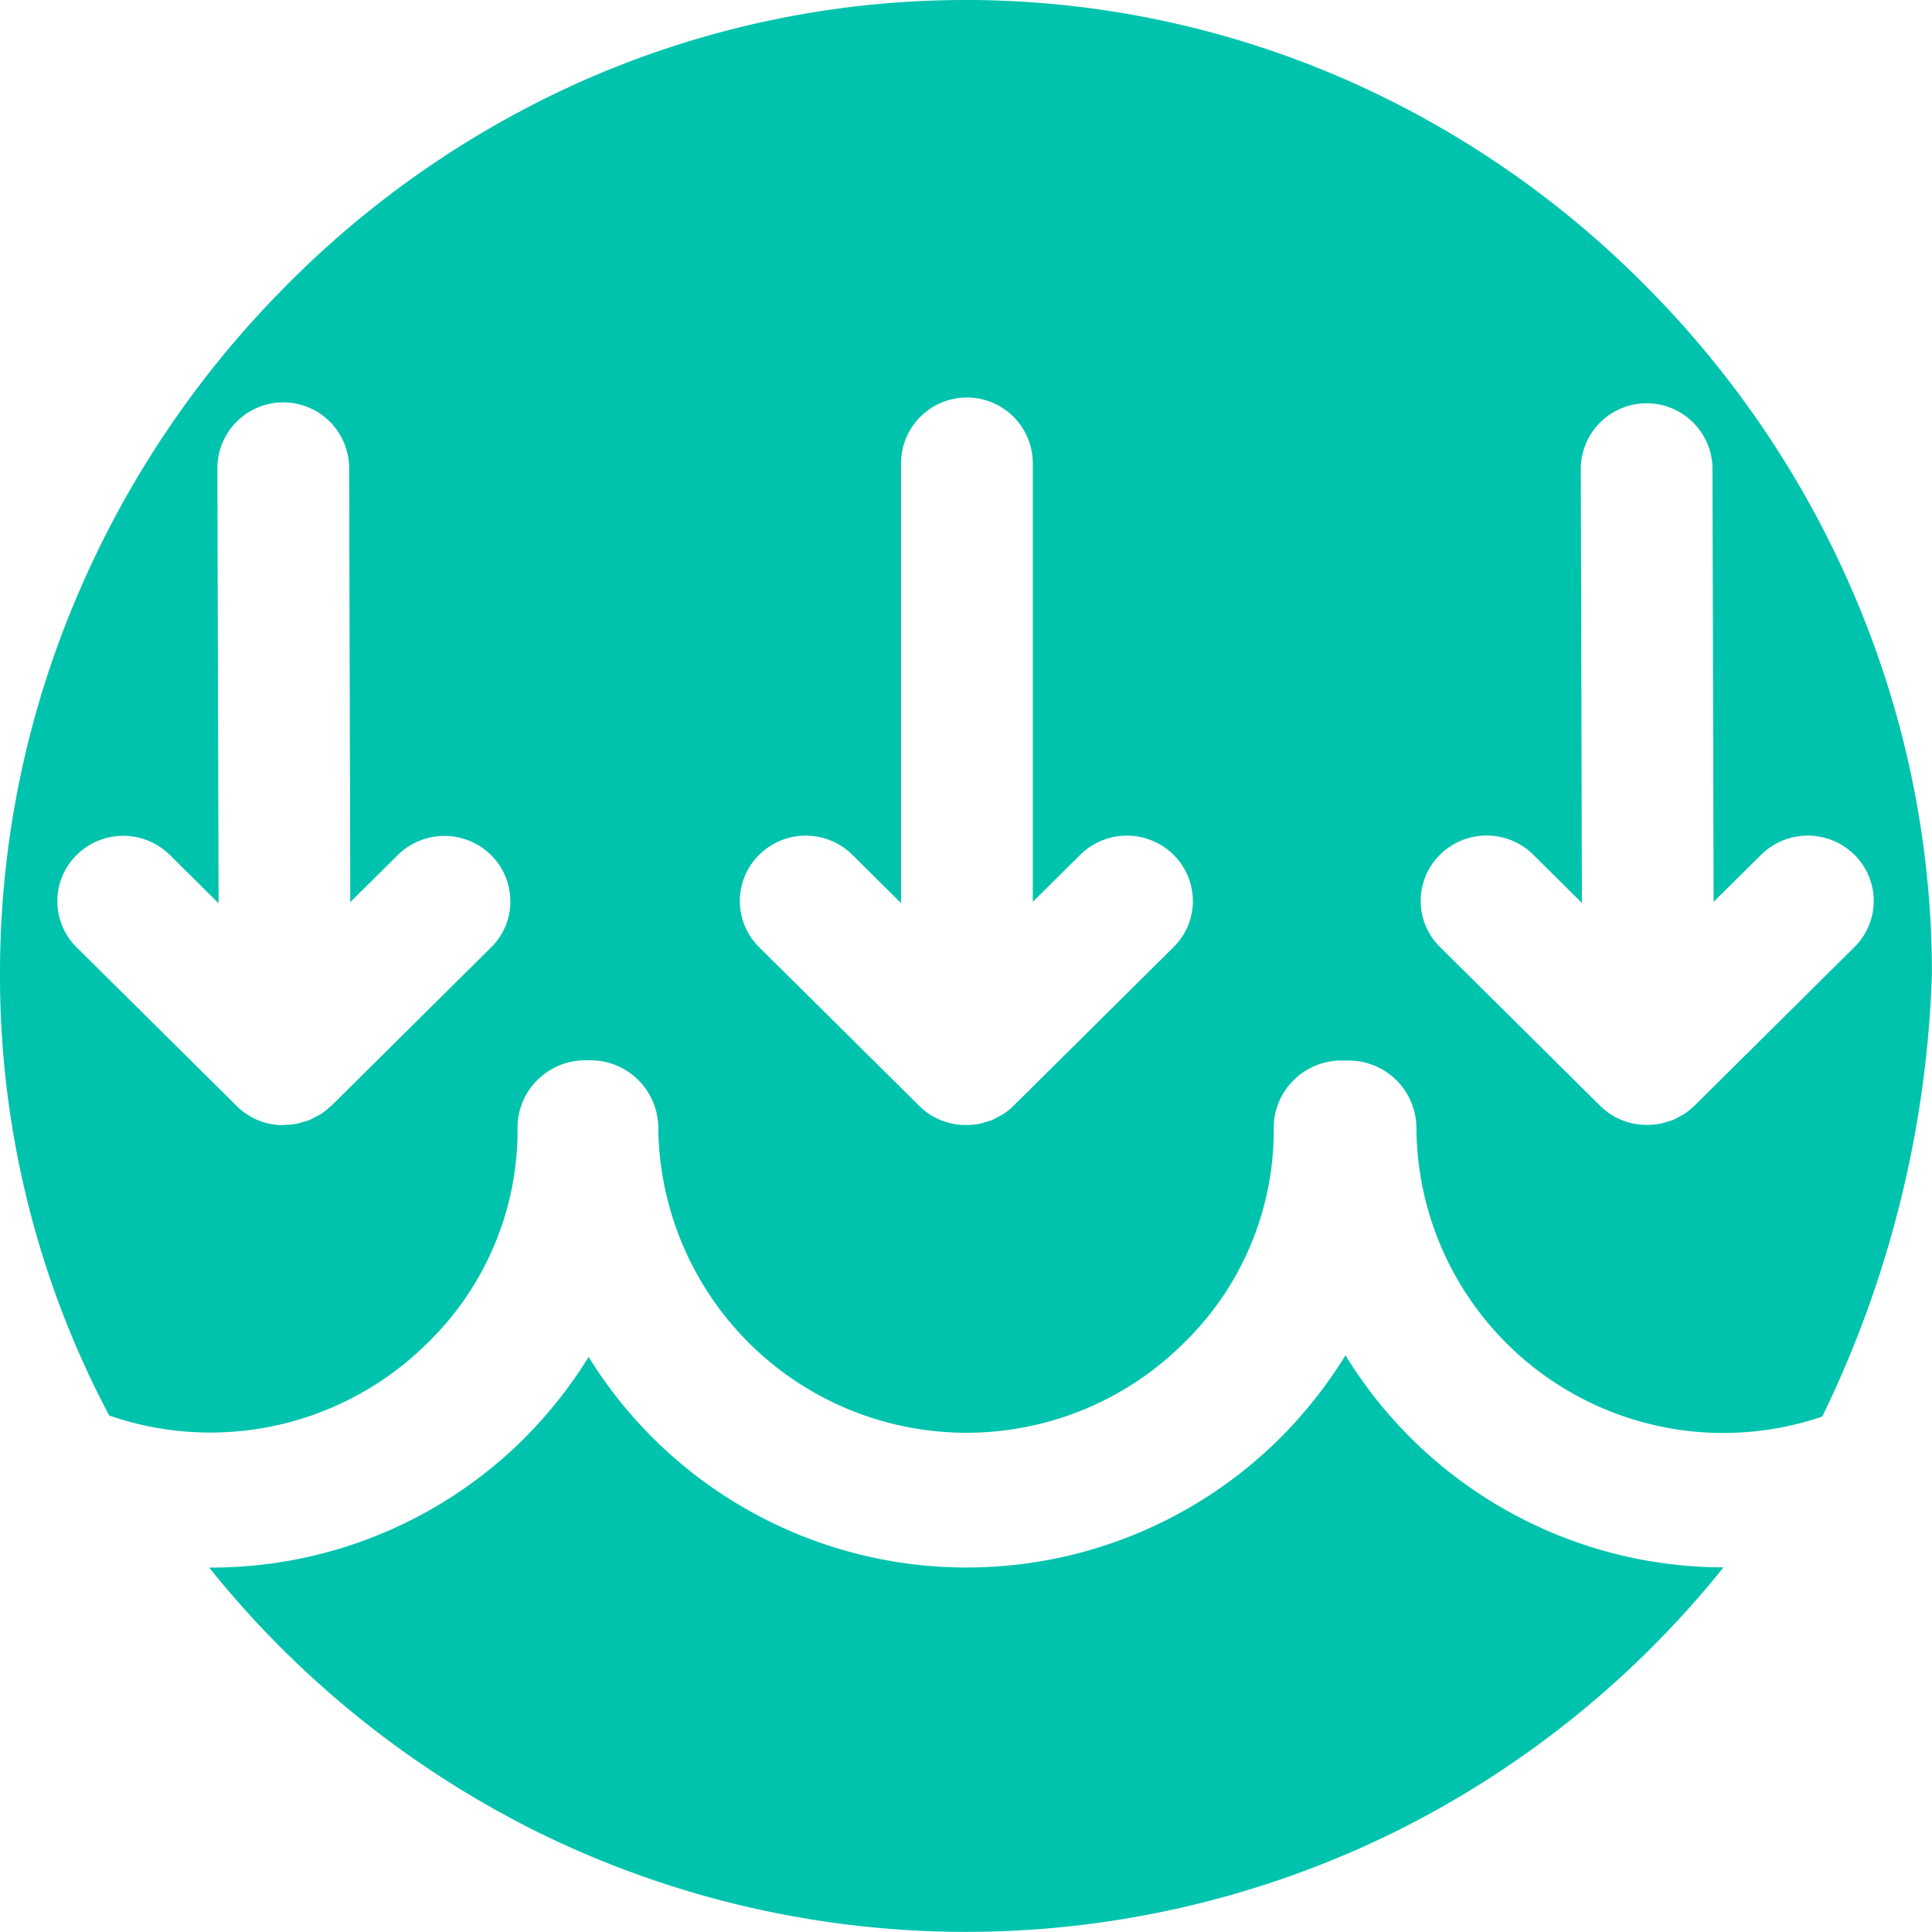 <svg xmlns="http://www.w3.org/2000/svg" xmlns:xlink="http://www.w3.org/1999/xlink" width="92.005" height="92" viewBox="0 0 92.005 92"><defs><style>.a{fill:#00c3ae;}.b{fill:none;}.c{clip-path:url(#a);}.d{clip-path:url(#b);}</style><clipPath id="a"><rect class="b" width="92.005" height="92"/></clipPath><clipPath id="b"><rect class="a" width="92" height="92"/></clipPath></defs><g class="c"><g class="d"><path class="a" d="M257.027,385.545h-.062a46.587,46.587,0,0,0,15.714,12.628,46.16,46.16,0,0,0,40.681-.014,46.526,46.526,0,0,0,15.714-12.628,21.141,21.141,0,0,1-18-10.1,21.641,21.641,0,0,1-3.03,3.859,21.168,21.168,0,0,1-33.014-3.78,21.434,21.434,0,0,1-2.976,3.788,21.1,21.1,0,0,1-15.024,6.242m79.2-31.748a3.086,3.086,0,0,1-.92,2.2l-7.619,7.555-.016.013a3.547,3.547,0,0,1-.46.373c-.06.035-.119.068-.181.1l-.065.032-.038.022a2.08,2.08,0,0,1-.254.133,1.817,1.817,0,0,1-.206.068l-.114.032-.116.035a1.319,1.319,0,0,1-.149.041,3.134,3.134,0,0,1-.614.062h-.027l-.008,0h-.027a3.13,3.13,0,0,1-2.219-.912l-7.619-7.555a3.084,3.084,0,0,1,0-4.4,3.155,3.155,0,0,1,4.437,0l2.319,2.3-.054-20.716a3.136,3.136,0,0,1,6.271,0l.054,20.662,2.265-2.243a3.161,3.161,0,0,1,4.44,0,3.091,3.091,0,0,1,.92,2.2m-32.424,0a3.075,3.075,0,0,1-.92,2.2l-7.619,7.555-.016.014a3.044,3.044,0,0,1-.46.373c-.06.035-.116.068-.179.1l-.068.035-.041.022a2.261,2.261,0,0,1-.254.133,2.009,2.009,0,0,1-.216.07l-.105.03-.114.035a1.493,1.493,0,0,1-.149.041,3.141,3.141,0,0,1-.617.062h-.057a3.119,3.119,0,0,1-2.216-.912l-7.622-7.555a3.091,3.091,0,0,1,0-4.4,3.155,3.155,0,0,1,4.437,0l2.319,2.3V332.957a3.137,3.137,0,0,1,6.274,0v20.881l2.262-2.243a3.161,3.161,0,0,1,4.44,0,3.092,3.092,0,0,1,.92,2.2m-32.5.014a3.063,3.063,0,0,1-.92,2.2l-7.622,7.557h-.016a3.218,3.218,0,0,1-.46.373,1.607,1.607,0,0,1-.189.1l-.057.027-.043.024c-.081.049-.165.092-.249.133a1.428,1.428,0,0,1-.208.065l-.116.032-.108.033a.928.928,0,0,1-.154.043,3.141,3.141,0,0,1-.617.062h-.027l0,.014h-.027a3.118,3.118,0,0,1-2.219-.912l-7.622-7.555a3.09,3.09,0,0,1,0-4.4,3.155,3.155,0,0,1,4.437,0l2.321,2.3-.057-20.716a3.137,3.137,0,0,1,6.274,0l.054,20.662,2.265-2.243a3.158,3.158,0,0,1,4.437,0,3.08,3.08,0,0,1,.92,2.2m67.7,3.474a45.764,45.764,0,0,0-3.62-17.859,46.925,46.925,0,0,0-9.865-14.769,46.285,46.285,0,0,0-14.61-10.052,45.127,45.127,0,0,0-35.811-.016,46.3,46.3,0,0,0-14.61,10.052,46.934,46.934,0,0,0-9.867,14.769A45.669,45.669,0,0,0,247,357.266a44.7,44.7,0,0,0,5.2,21.033,14.681,14.681,0,0,0,15.224-3.518,14.128,14.128,0,0,0,4.223-10.161,3.172,3.172,0,0,1,.917-2.268,3.218,3.218,0,0,1,2.286-.969h.257a3.228,3.228,0,0,1,3.241,3.209,14.676,14.676,0,0,0,25.083,10.2,14.131,14.131,0,0,0,4.226-10.161,3.165,3.165,0,0,1,.917-2.268,3.213,3.213,0,0,1,2.289-.969h.344a3.227,3.227,0,0,1,3.244,3.206,14.617,14.617,0,0,0,19.326,13.751A51.9,51.9,0,0,0,339,357.282" transform="translate(-247 -310.89)"/></g></g></svg>